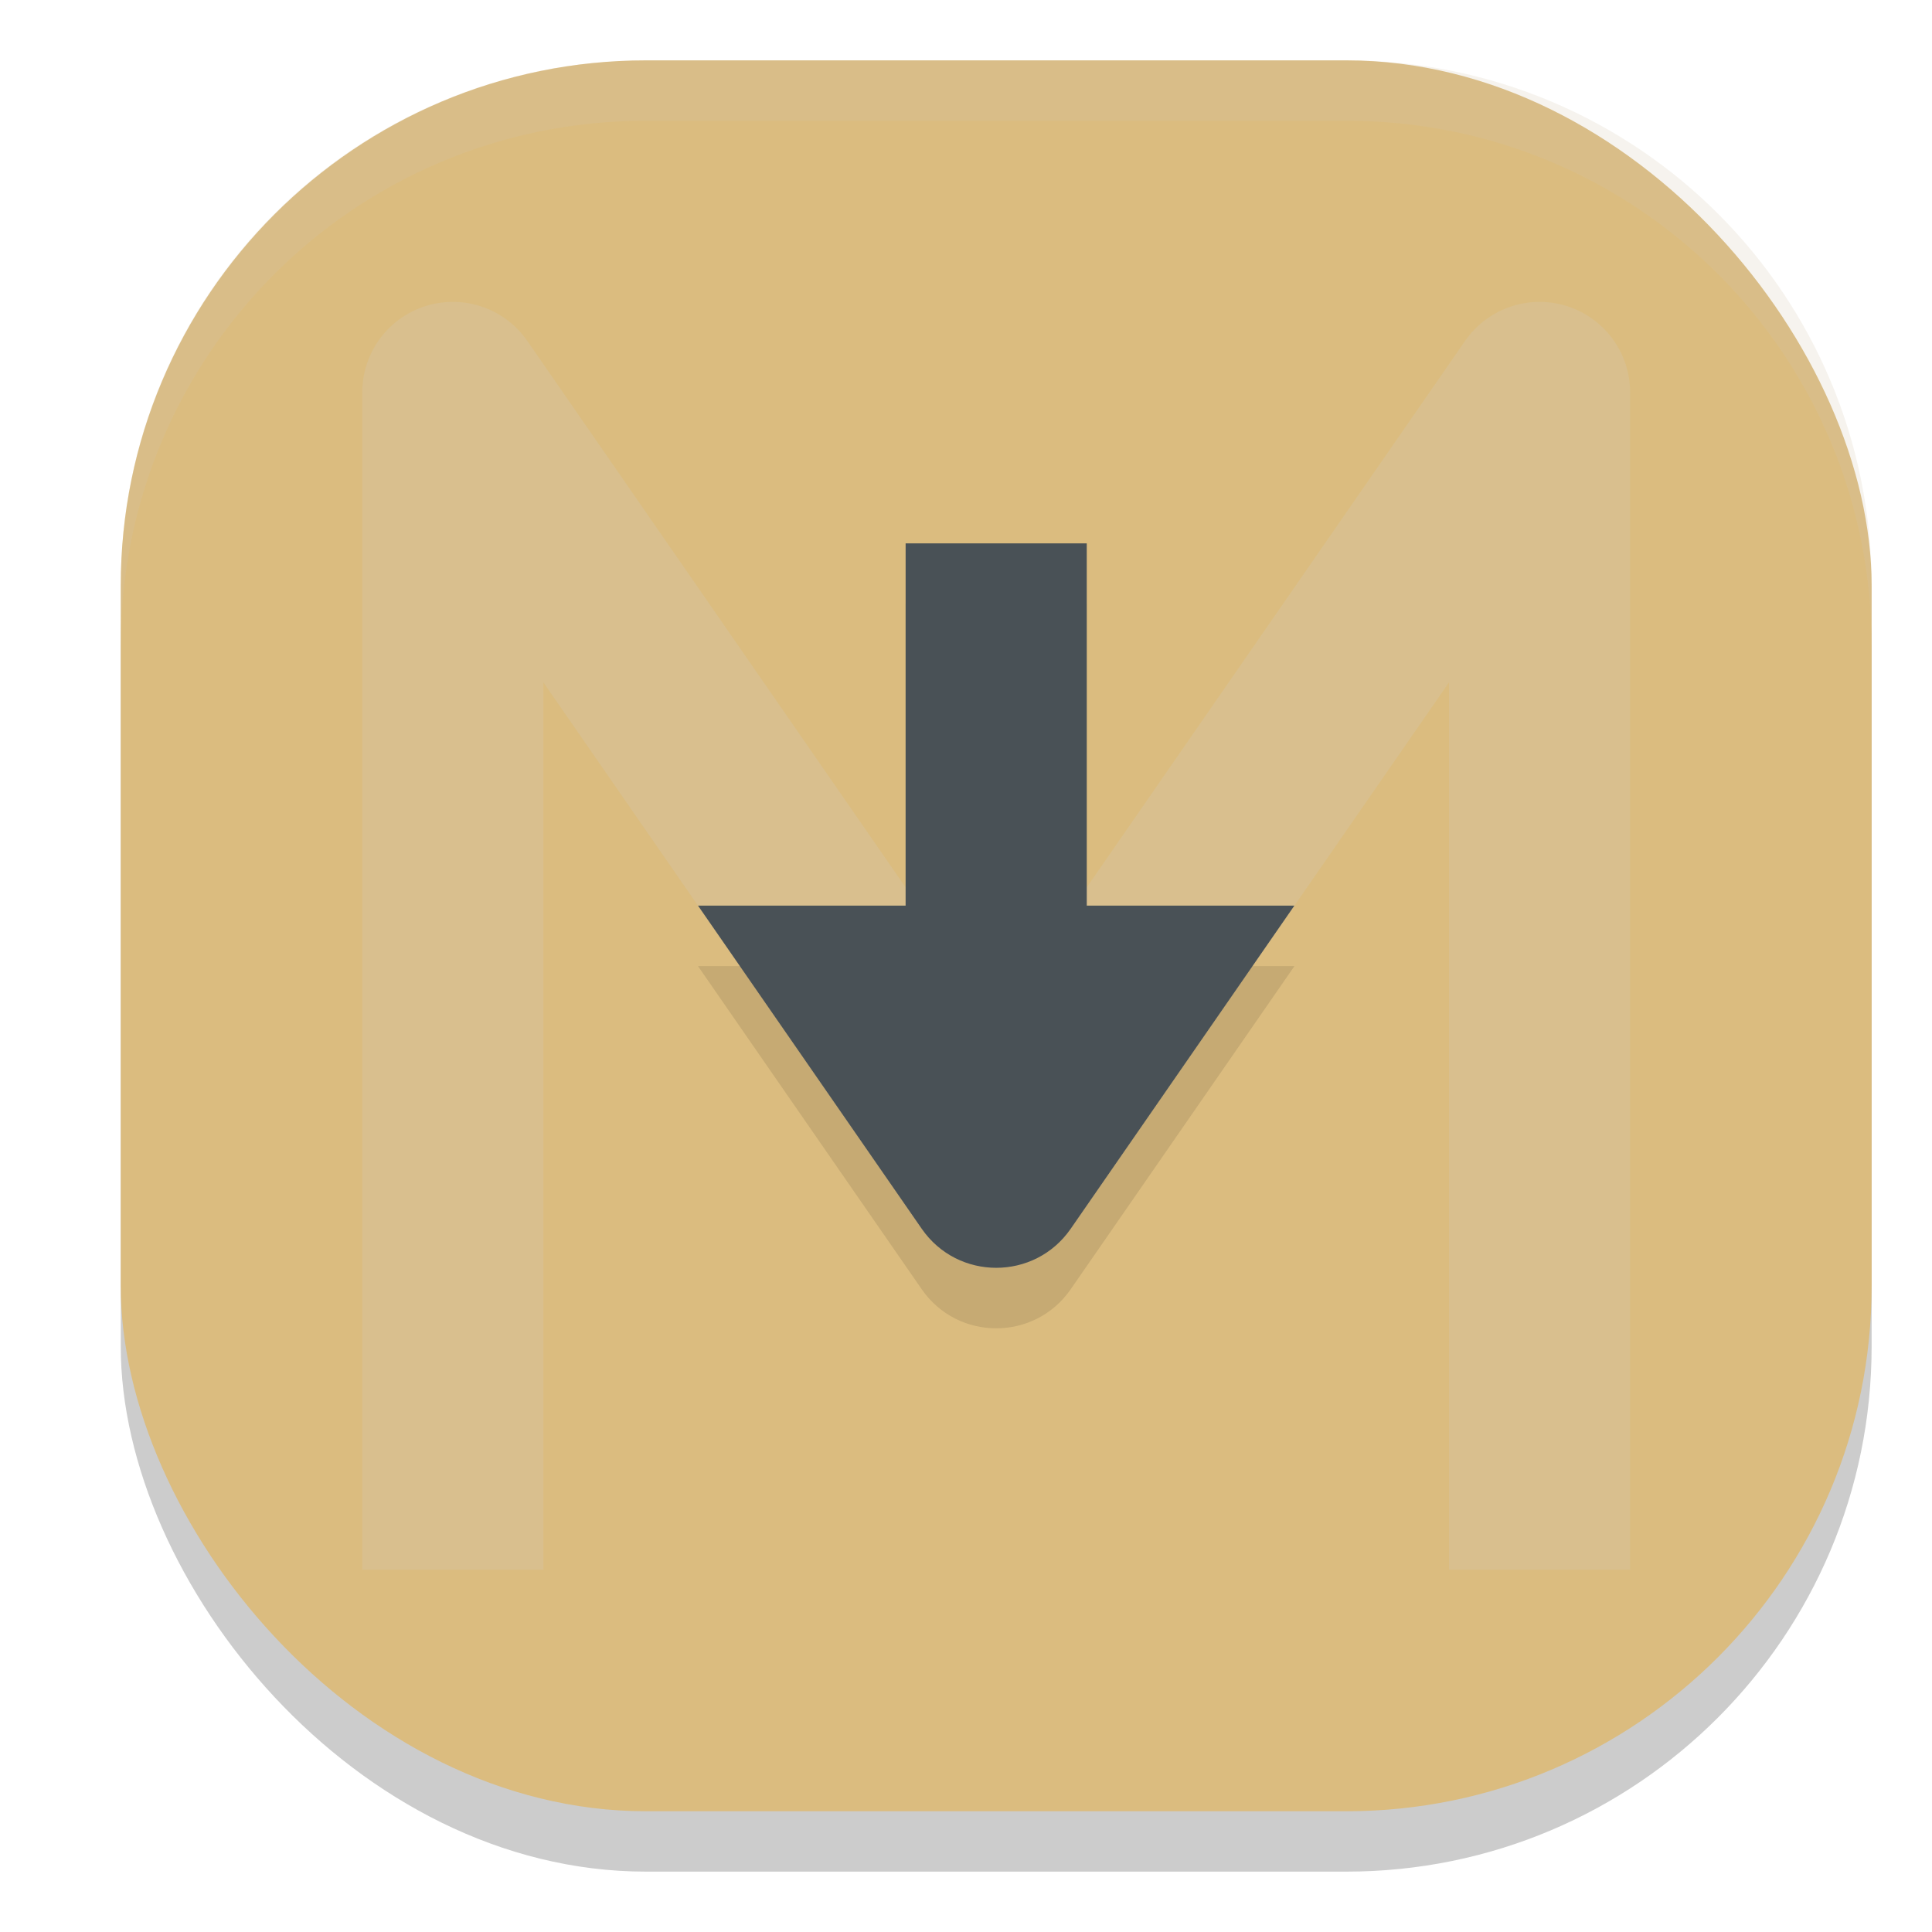 <svg xmlns="http://www.w3.org/2000/svg" width="32" height="32" version="1">
 <rect style="opacity:0.2" width="29" height="29" x="2" y="2" rx="8.7" ry="8.7"/>
 <rect style="fill:#dbbc7f" width="29" height="29" x="2" y="1" rx="8.7" ry="8.7"/>
 <path style="opacity:0.35;fill:none;stroke:#d3c6aa;stroke-width:3;stroke-linejoin:round" d="M 7.5,26 V 6.5 l 9,13 9,-13 V 26"/>
 <path style="opacity:0.1" d="m 15,10.002 v 6 h -3.439 l 3.707,5.354 c 0.597,0.86 1.868,0.86 2.465,0 l 3.707,-5.354 H 18 v -6 z"/>
 <path style="fill:#495156" d="m 11.561,15 3.707,5.354 c 0.597,0.86 1.868,0.86 2.465,0 L 21.439,15 H 17.793 L 16.5,16.867 15.207,15 Z"/>
 <rect style="fill:#495156" width="3" height="8" x="15" y="9"/>
 <path style="fill:#d3c6aa;opacity:0.2" d="M 10.699 1 C 5.879 1 2 4.879 2 9.699 L 2 10.699 C 2 5.879 5.879 2 10.699 2 L 22.301 2 C 27.121 2 31 5.879 31 10.699 L 31 9.699 C 31 4.879 27.121 1 22.301 1 L 10.699 1 z"/>
</svg>
